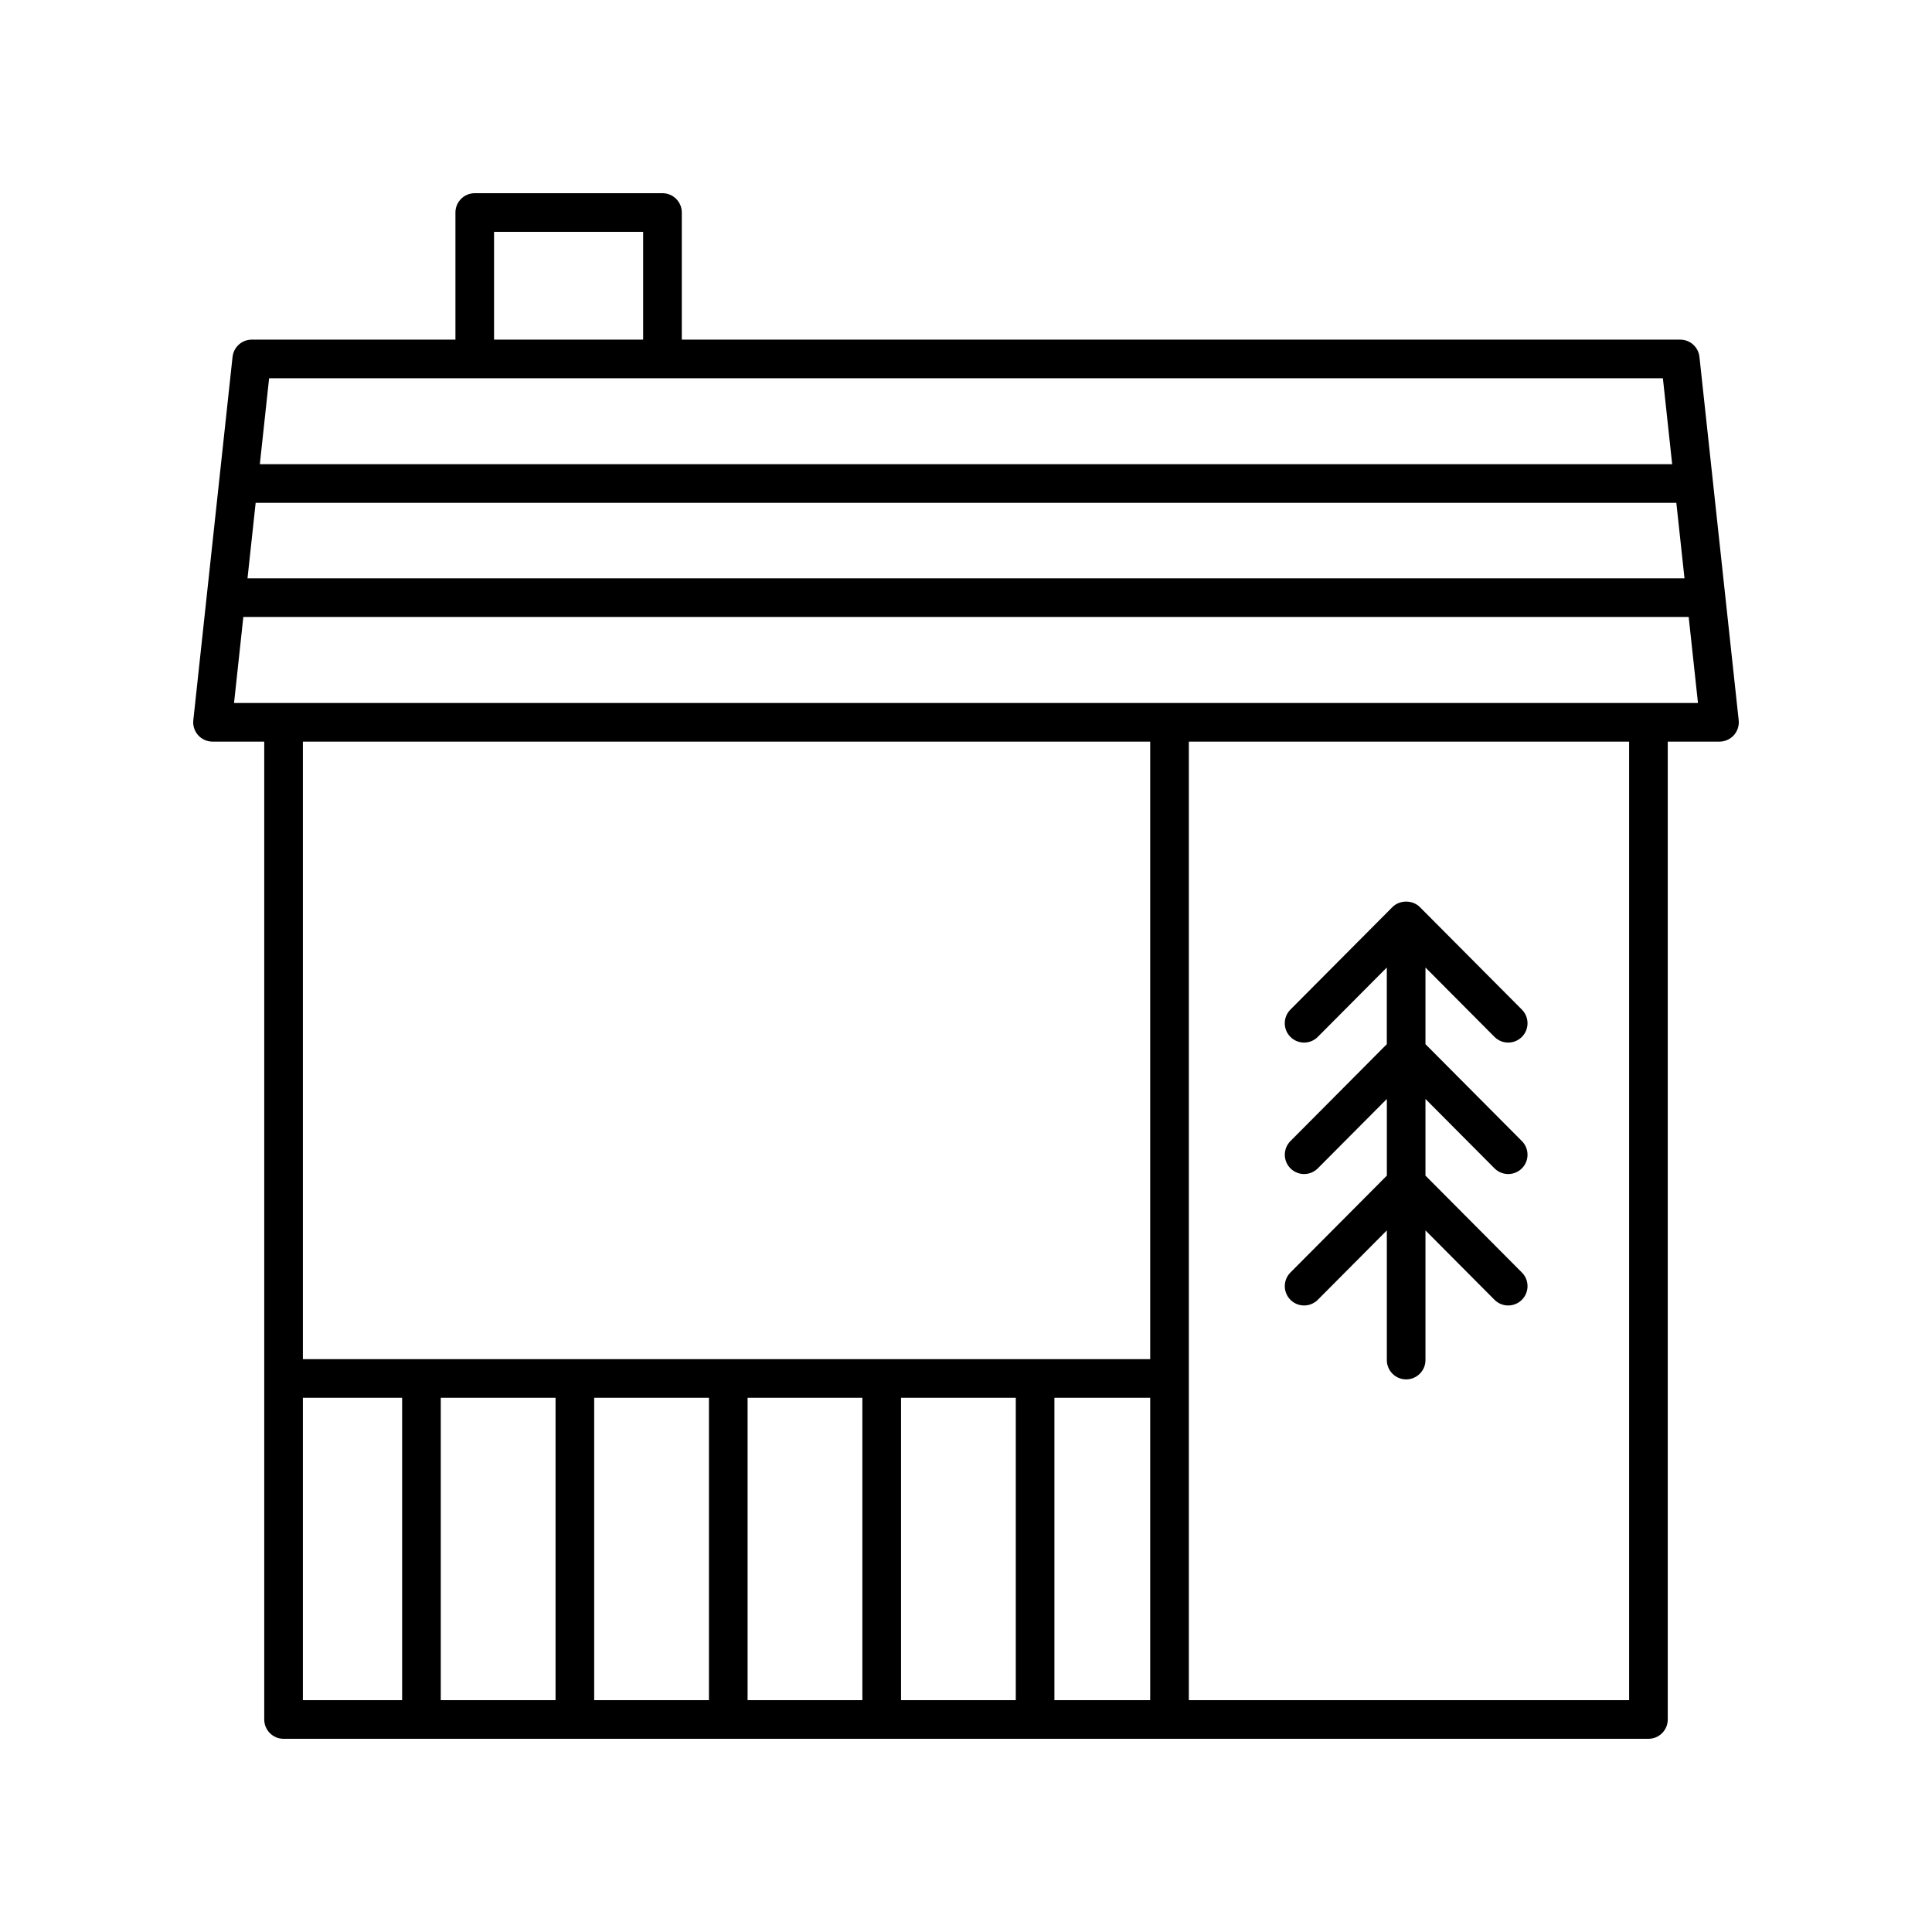 <?xml version="1.0" encoding="utf-8"?>
<!-- Generator: Adobe Illustrator 22.0.1, SVG Export Plug-In . SVG Version: 6.00 Build 0)  -->
<svg version="1.1" id="Layer_1" xmlns="http://www.w3.org/2000/svg" xmlns:xlink="http://www.w3.org/1999/xlink" x="0px" y="0px"
	 viewBox="0 0 100 100" style="enable-background:new 0 0 100 100;" xml:space="preserve">
<g>
	<path d="M87.963,18.472c-0.055-0.508-0.483-0.893-0.994-0.893H35.29V11c0-0.552-0.448-1-1-1h-9.717c-0.552,0-1,0.448-1,1v6.579
		H13.031c-0.511,0-0.939,0.385-0.994,0.893l-2.031,18.807c-0.031,0.282,0.061,0.564,0.25,0.775c0.19,0.211,0.46,0.332,0.744,0.332
		h2.677V89c0,0.552,0.448,1,1,1h70.646c0.552,0,1-0.448,1-1V38.386H89c0.284,0,0.554-0.121,0.744-0.332
		c0.189-0.211,0.281-0.493,0.25-0.775L87.963,18.472z M25.572,12h7.717v5.579h-7.717V12z M13.929,19.579h72.142l0.48,4.447H13.449
		L13.929,19.579z M13.233,26.026h73.534l0.422,3.907H12.811L13.233,26.026z M20.814,88h-5.137V72.35h5.137V88z M28.755,88h-5.941
		V72.35h5.941V88z M36.695,88h-5.94V72.35h5.94V88z M44.636,88h-5.941V72.35h5.941V88z M52.577,88h-5.94V72.35h5.94V88z M59.534,88
		h-4.958V72.35h4.958V88z M59.534,70.35H15.677V38.386h43.857V70.35z M84.323,88H61.534V38.386h22.789V88z M12.114,36.386
		l0.481-4.453h74.811l0.481,4.453H12.114z"/>
	<path d="M66.793,59.062c-0.39,0.392-0.388,1.025,0.003,1.415c0.393,0.39,1.025,0.388,1.414-0.004l3.573-3.591v3.968l-4.991,5.015
		c-0.389,0.392-0.388,1.025,0.003,1.415c0.392,0.389,1.024,0.388,1.414-0.003l3.573-3.591v6.711c0,0.552,0.448,1,1,1
		c0.552,0,1-0.448,1-1v-6.711l3.573,3.591c0.196,0.196,0.452,0.294,0.709,0.294c0.255,0,0.51-0.097,0.706-0.291
		c0.391-0.39,0.393-1.023,0.003-1.415l-4.991-5.015v-3.968l3.573,3.591c0.196,0.196,0.452,0.295,0.709,0.295
		c0.255,0,0.51-0.097,0.706-0.291c0.391-0.39,0.393-1.023,0.003-1.415l-4.991-5.016v-3.968l3.573,3.591
		c0.196,0.196,0.452,0.294,0.709,0.294c0.255,0,0.51-0.097,0.706-0.291c0.391-0.39,0.393-1.023,0.003-1.415l-5.282-5.308
		c-0.376-0.377-1.042-0.377-1.418,0l-5.282,5.308c-0.39,0.392-0.388,1.025,0.003,1.415c0.392,0.389,1.025,0.388,1.414-0.003
		l3.573-3.591v3.968L66.793,59.062z"/>
</g>
</svg>

